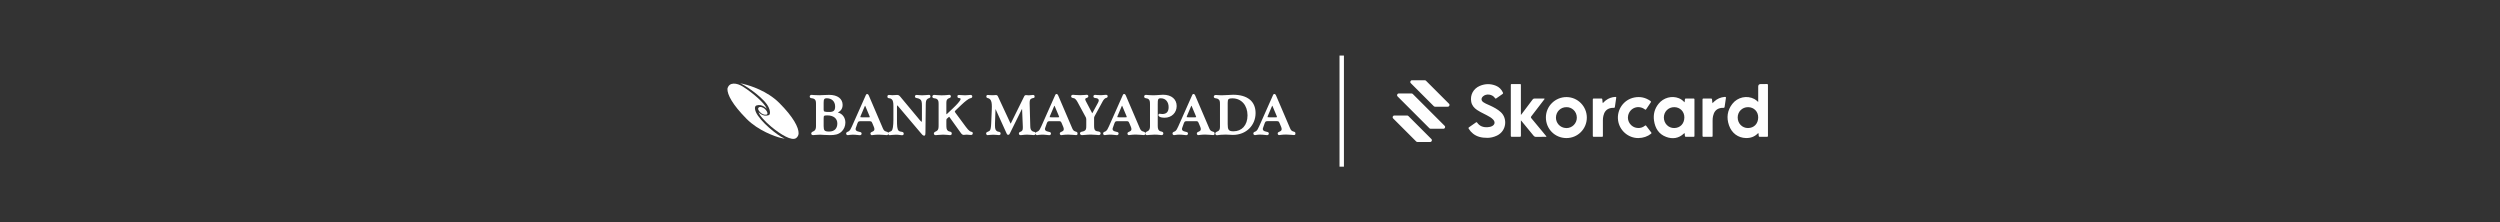 <svg width="360" height="32" viewBox="0 0 360 32" fill="none" xmlns="http://www.w3.org/2000/svg">
<rect x="0" y="0" width="360" height="32" fill="#333333" stroke="none"/>
<path fill-rule="evenodd" clip-rule="evenodd" d="M106.578 12.003C106.95 12.061 109.44 13.661 110.425 15.016C110.924 15.704 110.997 16.479 110.708 16.582C109.827 16.892 109.224 16.135 109.224 16.135C109.37 16.642 110.209 17.544 111.067 18.253C112.407 19.36 114.042 20.374 114.665 19.867C114.834 19.729 114.991 19.506 114.998 19.203C115.017 18.368 114.268 16.871 112.204 14.811C110.463 13.075 107.963 12.316 107.239 12.146C107.007 12.09 106.815 12.017 106.576 12.001" fill="white"/>
<path fill-rule="evenodd" clip-rule="evenodd" d="M109.221 15.512C109.421 15.268 109.902 15.478 110.127 15.673C110.351 15.868 110.598 16.237 110.486 16.424C110.374 16.611 109.91 16.526 109.629 16.313C109.353 16.104 109.052 15.718 109.22 15.514" fill="white"/>
<path fill-rule="evenodd" clip-rule="evenodd" d="M113.159 19.975C112.728 20.043 110.228 18.229 109.138 16.649C108.645 15.934 108.572 15.292 108.954 15.178C109.804 14.921 110.41 15.692 110.423 15.659C110.066 14.774 108.265 13.294 106.995 12.485C106.096 11.913 104.978 11.771 104.749 12.79C104.729 13.629 105.459 15.045 107.504 17.113C109.198 18.826 111.636 19.661 112.4 19.85C112.647 19.91 112.902 19.957 113.157 19.973" fill="white"/>
<path fill-rule="evenodd" clip-rule="evenodd" d="M120.649 16.202C120.835 16.108 120.986 15.993 121.098 15.851C121.259 15.65 121.337 15.399 121.337 15.104C121.337 14.673 121.16 14.304 120.825 14.052C120.49 13.798 120.004 13.66 119.385 13.66C118.879 13.66 118.401 13.715 117.971 13.715C117.639 13.715 117.386 13.701 117.207 13.688C117.026 13.675 116.929 13.66 116.883 13.66C116.804 13.66 116.734 13.678 116.68 13.722C116.626 13.766 116.599 13.834 116.599 13.904C116.596 13.989 116.643 14.066 116.706 14.099C116.799 14.148 116.901 14.148 117.01 14.167C117.117 14.187 117.223 14.218 117.316 14.302C117.407 14.387 117.451 14.475 117.477 14.596C117.503 14.717 117.504 14.87 117.504 15.065V18.179C117.503 18.533 117.416 18.735 117.221 18.86C117.132 18.914 117.044 18.945 116.966 18.99C116.888 19.031 116.817 19.119 116.82 19.235C116.82 19.297 116.846 19.362 116.898 19.401C116.948 19.44 117.015 19.457 117.088 19.457C117.293 19.457 117.634 19.393 118.097 19.393C118.317 19.393 118.793 19.457 119.495 19.457H119.504C120.178 19.457 120.703 19.383 121.152 18.984C121.519 18.659 121.734 18.169 121.734 17.656C121.737 16.934 121.305 16.358 120.649 16.204M118.605 14.796C118.605 14.549 118.627 14.38 118.689 14.289C118.748 14.2 118.845 14.153 119.066 14.151C119.762 14.156 120.254 14.59 120.259 15.328C120.259 15.637 120.198 15.83 120.074 15.947C119.952 16.064 119.746 16.124 119.424 16.124C119.057 16.124 118.834 16.111 118.73 16.063C118.678 16.038 118.653 16.015 118.634 15.975C118.614 15.934 118.605 15.871 118.605 15.78V14.795V14.796ZM120.276 18.628C120.079 18.826 119.786 18.943 119.393 18.945C119.032 18.945 118.84 18.889 118.743 18.782C118.642 18.678 118.605 18.486 118.605 18.172V17.108C118.603 16.869 118.621 16.742 118.67 16.697C118.712 16.645 118.842 16.612 119.122 16.614C119.585 16.614 119.951 16.732 120.196 16.934C120.441 17.135 120.576 17.422 120.576 17.782C120.576 18.142 120.471 18.428 120.274 18.628H120.276ZM133.93 13.71C133.879 13.668 133.821 13.663 133.759 13.662C133.531 13.662 133.197 13.725 132.774 13.725C132.465 13.725 132.208 13.67 132.003 13.67C131.934 13.67 131.872 13.683 131.821 13.723C131.771 13.764 131.75 13.829 131.75 13.891C131.747 13.964 131.786 14.036 131.842 14.068C131.924 14.117 132.015 14.12 132.122 14.145C132.229 14.167 132.353 14.203 132.485 14.289C132.602 14.366 132.667 14.47 132.707 14.624C132.748 14.777 132.758 14.977 132.758 15.217V17.243C132.758 17.366 132.75 17.457 132.735 17.508C132.73 17.527 132.723 17.538 132.72 17.545C132.707 17.54 132.678 17.524 132.641 17.493C132.593 17.454 132.535 17.395 132.467 17.313L129.734 14.032C129.627 13.906 129.559 13.819 129.477 13.758C129.396 13.696 129.3 13.67 129.182 13.671C128.957 13.671 128.728 13.712 128.499 13.71C128.336 13.71 128.179 13.671 128.023 13.671C127.961 13.671 127.899 13.678 127.847 13.727C127.797 13.776 127.785 13.842 127.785 13.917C127.782 13.997 127.816 14.073 127.878 14.107C127.966 14.154 128.049 14.145 128.141 14.164C128.234 14.182 128.33 14.214 128.434 14.32C128.583 14.465 128.652 14.764 128.65 15.243V17.238C128.65 17.683 128.627 18.039 128.585 18.302C128.546 18.566 128.483 18.736 128.429 18.8C128.354 18.894 128.247 18.93 128.14 18.964C128.086 18.982 128.034 18.997 127.985 19.029C127.943 19.055 127.906 19.105 127.897 19.164C127.894 19.14 127.888 19.117 127.878 19.096C127.85 19.036 127.793 19.003 127.743 18.987C127.691 18.967 127.631 18.954 127.554 18.928C127.325 18.847 127.238 18.72 127.125 18.463L125.1 13.73C125.053 13.631 124.989 13.545 124.877 13.54C124.827 13.54 124.772 13.556 124.739 13.594C124.707 13.628 124.695 13.663 124.679 13.697L122.678 18.202C122.52 18.559 122.405 18.782 122.213 18.907C122.147 18.951 122.07 18.971 121.997 19.005C121.96 19.023 121.922 19.044 121.891 19.083C121.86 19.12 121.844 19.172 121.844 19.227C121.844 19.294 121.867 19.361 121.916 19.403C121.964 19.447 122.029 19.463 122.096 19.463C122.158 19.463 122.231 19.444 122.343 19.426C122.455 19.408 122.602 19.392 122.787 19.392C123.289 19.392 123.626 19.47 123.811 19.471C123.883 19.471 123.949 19.455 124 19.41C124.05 19.364 124.073 19.296 124.071 19.227C124.076 19.135 124.009 19.058 123.938 19.032C123.868 19.002 123.787 18.988 123.692 18.969C123.515 18.935 123.39 18.883 123.314 18.821C123.239 18.758 123.206 18.691 123.205 18.592C123.205 18.528 123.224 18.449 123.263 18.35L123.478 17.743C123.54 17.581 123.592 17.521 123.66 17.49C123.73 17.457 123.845 17.452 124.024 17.454H125.144C125.303 17.454 125.394 17.46 125.448 17.493C125.503 17.522 125.554 17.589 125.619 17.748L125.841 18.281C125.893 18.4 125.914 18.519 125.914 18.602C125.914 18.706 125.885 18.767 125.843 18.818C125.779 18.892 125.672 18.938 125.57 18.982C125.518 19.005 125.469 19.027 125.423 19.062C125.38 19.094 125.341 19.153 125.342 19.221C125.342 19.284 125.36 19.341 125.394 19.388C125.428 19.434 125.484 19.466 125.547 19.466C125.606 19.466 125.7 19.445 125.867 19.426C126.033 19.406 126.262 19.387 126.556 19.387C127.083 19.387 127.455 19.458 127.676 19.458C127.733 19.458 127.789 19.458 127.844 19.413C127.886 19.369 127.894 19.318 127.897 19.26C127.904 19.305 127.919 19.348 127.945 19.385C127.984 19.439 128.052 19.468 128.12 19.466C128.276 19.466 128.562 19.395 129.017 19.395C129.44 19.395 129.7 19.473 129.851 19.474C129.929 19.474 129.993 19.474 130.056 19.434C130.121 19.388 130.137 19.31 130.136 19.231C130.139 19.141 130.085 19.063 130.019 19.031C129.921 18.979 129.807 18.974 129.694 18.951C129.58 18.93 129.476 18.897 129.406 18.826C129.299 18.715 129.234 18.537 129.201 18.275C129.169 18.015 129.165 17.677 129.165 17.261V15.409C129.165 15.302 129.173 15.222 129.186 15.18C129.186 15.174 129.19 15.169 129.191 15.164C129.221 15.183 129.271 15.224 129.313 15.276L132.579 19.136C132.673 19.247 132.746 19.341 132.821 19.413C132.894 19.484 132.979 19.538 133.083 19.538H133.084C133.122 19.538 133.161 19.518 133.185 19.492C133.253 19.409 133.26 19.299 133.263 19.127L133.31 15.1C133.314 14.871 133.32 14.694 133.354 14.559C133.388 14.424 133.442 14.333 133.551 14.247C133.637 14.177 133.725 14.154 133.809 14.123C133.85 14.107 133.894 14.088 133.93 14.049C133.967 14.01 133.986 13.953 133.986 13.891C133.986 13.826 133.972 13.763 133.921 13.719L133.93 13.71ZM125.215 16.882C125.185 16.89 125.139 16.895 125.077 16.895H124.164C124.039 16.895 123.952 16.89 123.912 16.877C123.891 16.87 123.886 16.866 123.886 16.866C123.886 16.866 123.886 16.866 123.884 16.854C123.884 16.845 123.897 16.773 123.935 16.685L124.529 15.287C124.542 15.255 124.557 15.234 124.568 15.224C124.568 15.224 124.57 15.222 124.572 15.221C124.585 15.235 124.606 15.266 124.624 15.316L125.188 16.661C125.214 16.724 125.232 16.778 125.241 16.815C125.246 16.833 125.25 16.849 125.251 16.859C125.251 16.862 125.251 16.864 125.251 16.866C125.246 16.869 125.235 16.875 125.214 16.88L125.215 16.882ZM139.853 18.969C139.793 18.953 139.72 18.928 139.627 18.863C139.489 18.769 139.3 18.567 139.089 18.276L137.603 16.267C137.519 16.162 137.489 16.082 137.491 16.051C137.491 16.035 137.54 15.96 137.634 15.867L138.483 15.058C139.025 14.546 139.414 14.286 139.521 14.229C139.642 14.167 139.742 14.149 139.83 14.12C139.874 14.104 139.918 14.086 139.954 14.045C139.989 14.005 140.007 13.95 140.006 13.889C140.007 13.821 139.981 13.749 139.924 13.712C139.869 13.675 139.807 13.67 139.737 13.668C139.555 13.668 139.31 13.723 138.959 13.723C138.632 13.723 138.349 13.676 138.101 13.676C138.036 13.676 137.98 13.683 137.932 13.717C137.881 13.753 137.863 13.815 137.865 13.865C137.865 13.922 137.871 13.967 137.892 14.01C137.923 14.075 137.992 14.102 138.042 14.11C138.096 14.12 138.148 14.122 138.208 14.133C138.299 14.154 138.333 14.198 138.335 14.263C138.335 14.281 138.32 14.338 138.278 14.411C138.153 14.637 137.818 15.032 137.28 15.541L136.374 16.399C136.352 16.422 136.329 16.436 136.309 16.446C136.3 16.451 136.291 16.454 136.285 16.456C136.285 16.456 136.285 16.456 136.283 16.456C136.278 16.435 136.274 16.384 136.275 16.313V14.986C136.275 14.962 136.275 14.939 136.275 14.915C136.275 14.752 136.278 14.622 136.303 14.518C136.327 14.414 136.369 14.336 136.456 14.258C136.542 14.18 136.638 14.151 136.729 14.117C136.774 14.099 136.82 14.081 136.86 14.044C136.901 14.006 136.929 13.946 136.927 13.883C136.927 13.821 136.907 13.759 136.865 13.717C136.821 13.673 136.761 13.654 136.699 13.655C136.577 13.655 136.213 13.727 135.571 13.727C135.043 13.727 134.705 13.665 134.539 13.663C134.458 13.663 134.386 13.684 134.334 13.73C134.282 13.774 134.255 13.841 134.255 13.909C134.251 13.993 134.299 14.071 134.362 14.104C134.455 14.153 134.557 14.153 134.666 14.172C134.773 14.192 134.879 14.223 134.972 14.307C135.063 14.392 135.106 14.479 135.132 14.6C135.158 14.72 135.16 14.873 135.16 15.068V18.007C135.16 18.205 135.155 18.363 135.129 18.489C135.102 18.616 135.056 18.709 134.97 18.793C134.889 18.876 134.783 18.914 134.684 18.962C134.635 18.987 134.585 19.015 134.544 19.058C134.503 19.102 134.476 19.167 134.477 19.239C134.477 19.3 134.503 19.366 134.555 19.405C134.606 19.444 134.672 19.46 134.746 19.46C134.96 19.46 135.323 19.388 135.833 19.388C136.28 19.388 136.602 19.458 136.802 19.46C136.872 19.46 136.938 19.45 136.99 19.401C137.042 19.351 137.054 19.283 137.054 19.208C137.054 19.136 137.026 19.07 136.979 19.031C136.909 18.972 136.826 18.959 136.747 18.94C136.665 18.92 136.587 18.897 136.521 18.85C136.407 18.769 136.35 18.672 136.314 18.527C136.28 18.382 136.275 18.19 136.275 17.953C136.275 17.906 136.275 17.849 136.275 17.794V17.397C136.275 17.314 136.278 17.248 136.29 17.199C136.301 17.15 136.317 17.119 136.352 17.091L136.607 16.867C136.639 16.838 136.664 16.818 136.68 16.807C136.69 16.818 136.704 16.838 136.724 16.862L138.367 19.156C138.486 19.323 138.619 19.424 138.764 19.427C138.892 19.427 139.037 19.387 139.201 19.388C139.38 19.388 139.586 19.436 139.812 19.436C139.887 19.436 139.957 19.424 140.01 19.374C140.064 19.323 140.08 19.252 140.08 19.175C140.08 19.125 140.066 19.07 140.027 19.036C139.967 18.988 139.915 18.99 139.854 18.972L139.853 18.969ZM148.851 18.966C148.783 18.951 148.708 18.93 148.617 18.863C148.507 18.78 148.448 18.689 148.409 18.566C148.372 18.442 148.359 18.283 148.356 18.083L148.268 14.897V14.827C148.268 14.653 148.284 14.518 148.318 14.421C148.354 14.323 148.403 14.263 148.481 14.221C148.639 14.135 148.736 14.125 148.814 14.11C148.851 14.102 148.894 14.096 148.934 14.06C148.975 14.021 148.983 13.967 148.983 13.915C148.983 13.842 148.975 13.779 148.926 13.727C148.874 13.678 148.811 13.671 148.747 13.671C148.593 13.671 148.396 13.727 148.136 13.727C147.969 13.727 147.862 13.696 147.771 13.696C147.705 13.696 147.647 13.704 147.597 13.735C147.546 13.766 147.514 13.813 147.488 13.867L145.573 17.743C145.561 17.768 145.548 17.782 145.54 17.791C145.537 17.794 145.534 17.795 145.532 17.795C145.532 17.795 145.527 17.792 145.521 17.782C145.513 17.771 145.503 17.753 145.493 17.73L143.738 13.956C143.697 13.868 143.666 13.805 143.617 13.756C143.567 13.706 143.497 13.686 143.429 13.688C143.375 13.688 143.213 13.712 142.92 13.712C142.72 13.712 142.567 13.702 142.46 13.693C142.35 13.683 142.296 13.673 142.26 13.673C142.197 13.673 142.137 13.683 142.089 13.728C142.042 13.774 142.033 13.834 142.033 13.894C142.033 13.959 142.052 14.023 142.096 14.06C142.163 14.115 142.231 14.12 142.299 14.141C142.369 14.161 142.441 14.187 142.52 14.255C142.775 14.473 142.827 14.84 142.827 15.372C142.827 15.536 142.819 15.661 142.819 15.752L142.732 17.766C142.712 18.358 142.634 18.717 142.517 18.818C142.447 18.886 142.333 18.93 142.229 18.972C142.177 18.995 142.127 19.016 142.083 19.052C142.039 19.084 142 19.141 142.002 19.208C142.002 19.273 142.023 19.331 142.055 19.377C142.088 19.421 142.133 19.458 142.198 19.462C142.351 19.462 142.624 19.398 143.032 19.398C143.383 19.398 143.637 19.453 143.819 19.453C143.887 19.453 143.947 19.45 144.004 19.414C144.064 19.377 144.089 19.304 144.087 19.232C144.087 19.164 144.069 19.101 144.029 19.058C143.965 18.995 143.889 18.985 143.819 18.972C143.747 18.961 143.674 18.949 143.608 18.915C143.47 18.844 143.393 18.753 143.344 18.621C143.296 18.489 143.279 18.316 143.279 18.096V17.755L143.351 15.788C143.352 15.755 143.356 15.728 143.359 15.705C143.367 15.721 143.375 15.741 143.385 15.762L144.934 19.177C144.962 19.234 144.978 19.283 145.012 19.331C145.045 19.38 145.111 19.418 145.179 19.414C145.251 19.416 145.316 19.38 145.352 19.333C145.389 19.288 145.409 19.237 145.433 19.187L147.107 15.798C147.132 15.751 147.154 15.711 147.174 15.684C147.177 15.703 147.18 15.726 147.182 15.754L147.286 18.22V18.385C147.286 18.528 147.275 18.634 147.242 18.715C147.211 18.795 147.163 18.855 147.073 18.917C147.007 18.961 146.935 18.98 146.865 19.011C146.831 19.027 146.795 19.047 146.766 19.083C146.737 19.119 146.72 19.167 146.72 19.218C146.72 19.289 146.742 19.361 146.795 19.405C146.849 19.448 146.916 19.462 146.989 19.462C147.151 19.462 147.439 19.39 147.91 19.39C148.382 19.39 148.671 19.452 148.832 19.453C148.916 19.453 148.986 19.445 149.047 19.396C149.105 19.344 149.116 19.27 149.116 19.193C149.116 19.131 149.1 19.071 149.055 19.034C148.986 18.982 148.925 18.987 148.858 18.971L148.851 18.966ZM155.012 18.982C154.96 18.962 154.9 18.949 154.823 18.923C154.594 18.842 154.505 18.715 154.394 18.459L152.369 13.725C152.322 13.626 152.258 13.54 152.146 13.535C152.096 13.535 152.041 13.551 152.008 13.589C151.976 13.624 151.964 13.659 151.948 13.693L149.947 18.197C149.789 18.555 149.672 18.777 149.482 18.902C149.415 18.946 149.339 18.966 149.266 19C149.229 19.018 149.191 19.039 149.16 19.078C149.129 19.115 149.113 19.167 149.113 19.223C149.113 19.289 149.136 19.356 149.185 19.398C149.233 19.442 149.298 19.458 149.365 19.458C149.427 19.458 149.5 19.439 149.612 19.421C149.724 19.403 149.871 19.387 150.056 19.387C150.558 19.387 150.895 19.465 151.08 19.466C151.15 19.466 151.217 19.45 151.267 19.405C151.317 19.359 151.34 19.291 151.338 19.223C151.343 19.13 151.275 19.053 151.205 19.027C151.134 18.997 151.054 18.984 150.96 18.964C150.783 18.93 150.657 18.878 150.581 18.816C150.506 18.753 150.474 18.686 150.472 18.587C150.472 18.524 150.492 18.444 150.531 18.345L150.745 17.74C150.807 17.578 150.859 17.517 150.927 17.486C150.997 17.454 151.112 17.449 151.291 17.451H152.411C152.571 17.451 152.662 17.457 152.717 17.49C152.772 17.519 152.822 17.586 152.887 17.745L153.11 18.278C153.162 18.397 153.183 18.515 153.183 18.598C153.183 18.702 153.154 18.764 153.112 18.814C153.048 18.889 152.941 18.935 152.839 18.979C152.787 19.002 152.738 19.024 152.692 19.058C152.649 19.091 152.61 19.149 152.611 19.218C152.611 19.281 152.629 19.338 152.663 19.385C152.697 19.431 152.753 19.463 152.814 19.463C152.873 19.463 152.967 19.442 153.135 19.422C153.3 19.403 153.53 19.383 153.824 19.383C154.35 19.383 154.723 19.453 154.944 19.455C155.001 19.455 155.056 19.455 155.111 19.41C155.162 19.357 155.163 19.299 155.165 19.227C155.165 19.18 155.16 19.138 155.142 19.099C155.114 19.039 155.058 19.006 155.007 18.988L155.012 18.982ZM152.481 16.88C152.452 16.888 152.405 16.893 152.343 16.893H151.429C151.304 16.893 151.218 16.888 151.178 16.875C151.156 16.869 151.151 16.864 151.151 16.864C151.151 16.864 151.151 16.864 151.151 16.853C151.151 16.843 151.163 16.771 151.202 16.683L151.797 15.286C151.81 15.253 151.824 15.232 151.836 15.222C151.836 15.222 151.837 15.221 151.839 15.219C151.852 15.234 151.873 15.264 151.891 15.315L152.457 16.659C152.483 16.723 152.501 16.776 152.51 16.814C152.515 16.831 152.519 16.848 152.52 16.858C152.52 16.861 152.52 16.862 152.52 16.864C152.515 16.867 152.504 16.874 152.481 16.879V16.88ZM158.773 14.609C158.926 14.333 159.097 14.171 159.209 14.128C159.258 14.109 159.318 14.101 159.381 14.073C159.448 14.047 159.51 13.966 159.505 13.865C159.506 13.802 159.484 13.732 159.427 13.694C159.372 13.659 159.31 13.654 159.237 13.652C159.046 13.652 158.814 13.707 158.554 13.707C158.079 13.707 157.816 13.66 157.712 13.66C157.639 13.66 157.575 13.673 157.525 13.712C157.473 13.753 157.45 13.818 157.452 13.88C157.452 13.938 157.466 13.993 157.504 14.034C157.562 14.092 157.632 14.101 157.701 14.109C157.77 14.117 157.847 14.123 157.931 14.145C158.138 14.206 158.219 14.31 158.222 14.475C158.222 14.596 158.156 14.712 158.073 14.868L157.319 16.258C157.304 16.284 157.291 16.302 157.283 16.311C157.278 16.305 157.271 16.295 157.267 16.284L156.376 14.59C156.299 14.453 156.273 14.349 156.273 14.301C156.273 14.237 156.291 14.21 156.319 14.184C156.36 14.143 156.444 14.118 156.529 14.086C156.571 14.07 156.615 14.05 156.652 14.016C156.691 13.982 156.72 13.925 156.719 13.863C156.72 13.795 156.699 13.722 156.637 13.684C156.579 13.65 156.52 13.652 156.451 13.65C156.345 13.65 156.067 13.706 155.545 13.706C155.246 13.706 155.014 13.693 154.848 13.678C154.68 13.665 154.586 13.65 154.537 13.65C154.463 13.65 154.396 13.66 154.339 13.694C154.281 13.728 154.243 13.8 154.246 13.87C154.246 13.933 154.268 13.992 154.308 14.029C154.37 14.086 154.441 14.097 154.51 14.112C154.58 14.125 154.648 14.138 154.705 14.162C154.819 14.211 155.015 14.408 155.168 14.699L156.32 16.828C156.377 16.929 156.42 16.988 156.423 17.181V17.745C156.423 17.872 156.423 17.984 156.423 18.086C156.423 18.312 156.416 18.475 156.379 18.59C156.34 18.704 156.281 18.779 156.147 18.852C156.031 18.919 155.895 18.936 155.774 18.964C155.714 18.979 155.656 18.995 155.605 19.032C155.553 19.07 155.518 19.138 155.519 19.213C155.519 19.283 155.552 19.349 155.607 19.393C155.662 19.437 155.735 19.458 155.82 19.458C156.096 19.458 156.525 19.379 157.091 19.379C157.618 19.379 157.99 19.45 158.211 19.45C158.287 19.45 158.357 19.436 158.411 19.39C158.465 19.344 158.487 19.274 158.487 19.206C158.491 19.119 158.445 19.041 158.382 19.002C158.289 18.943 158.178 18.933 158.068 18.915C157.957 18.899 157.85 18.878 157.777 18.831C157.671 18.758 157.619 18.676 157.587 18.546C157.554 18.416 157.549 18.241 157.549 18.007C157.549 17.927 157.549 17.839 157.549 17.753V17.054C157.549 17.038 157.549 17.022 157.549 17.007C157.549 16.916 157.554 16.854 157.627 16.719L158.78 14.606L158.773 14.609ZM164.749 18.98C164.697 18.961 164.636 18.948 164.56 18.922C164.331 18.84 164.243 18.714 164.131 18.457L162.106 13.723C162.058 13.624 161.995 13.538 161.883 13.533C161.831 13.533 161.777 13.55 161.745 13.587C161.712 13.623 161.701 13.657 161.685 13.691L159.684 18.195C159.526 18.553 159.411 18.776 159.219 18.901C159.152 18.945 159.076 18.964 159.003 18.998C158.965 19.016 158.928 19.037 158.897 19.076C158.866 19.114 158.85 19.166 158.85 19.221C158.85 19.288 158.872 19.354 158.921 19.396C158.97 19.44 159.035 19.457 159.102 19.457C159.163 19.457 159.237 19.437 159.349 19.419C159.461 19.401 159.607 19.385 159.793 19.385C160.295 19.385 160.631 19.463 160.817 19.465C160.886 19.465 160.955 19.448 161.005 19.403C161.056 19.357 161.078 19.289 161.077 19.221C161.082 19.128 161.015 19.052 160.943 19.026C160.872 18.995 160.792 18.982 160.698 18.962C160.521 18.928 160.396 18.876 160.321 18.814C160.246 18.751 160.214 18.684 160.212 18.585C160.212 18.522 160.231 18.442 160.27 18.343L160.485 17.738C160.547 17.576 160.599 17.516 160.667 17.485C160.737 17.452 160.852 17.448 161.031 17.449H162.063C162.094 17.449 162.127 17.449 162.151 17.449C162.31 17.449 162.401 17.456 162.457 17.488C162.512 17.517 162.562 17.584 162.629 17.743L162.852 18.276C162.904 18.395 162.925 18.514 162.925 18.595C162.925 18.699 162.896 18.761 162.853 18.811C162.79 18.886 162.683 18.932 162.58 18.975C162.528 18.998 162.479 19.021 162.434 19.055C162.39 19.088 162.351 19.146 162.353 19.214C162.353 19.278 162.371 19.335 162.405 19.38C162.439 19.426 162.494 19.458 162.556 19.458C162.614 19.458 162.707 19.437 162.876 19.418C163.042 19.398 163.271 19.379 163.565 19.379C164.092 19.379 164.464 19.45 164.685 19.45C164.742 19.45 164.797 19.45 164.853 19.405C164.903 19.353 164.905 19.294 164.906 19.223C164.906 19.175 164.901 19.133 164.883 19.094C164.856 19.034 164.799 19.002 164.749 18.984V18.98ZM162.218 16.879C162.187 16.887 162.141 16.892 162.08 16.892H161.166C161.041 16.892 160.955 16.887 160.914 16.874C160.893 16.867 160.888 16.862 160.888 16.862C160.888 16.862 160.888 16.862 160.886 16.851C160.886 16.841 160.899 16.77 160.937 16.682L161.532 15.284C161.545 15.252 161.559 15.23 161.571 15.221C161.571 15.221 161.572 15.219 161.574 15.217C161.587 15.232 161.608 15.263 161.626 15.313L162.192 16.657C162.218 16.721 162.234 16.775 162.245 16.812C162.25 16.83 162.253 16.846 162.255 16.856C162.255 16.859 162.255 16.861 162.255 16.862C162.25 16.866 162.239 16.872 162.218 16.877V16.879ZM167.353 16.415C167.263 16.415 167.192 16.406 167.138 16.396C167.081 16.386 167.047 16.376 167.003 16.375C166.889 16.375 166.806 16.464 166.806 16.563C166.806 16.631 166.837 16.695 166.886 16.744C167.032 16.885 167.314 16.948 167.712 16.952C168.203 16.952 168.637 16.776 168.946 16.476C169.256 16.176 169.441 15.754 169.441 15.269C169.441 14.798 169.266 14.385 168.928 14.096C168.59 13.806 168.099 13.642 167.473 13.642C167.12 13.642 166.641 13.722 166.012 13.722C165.491 13.722 165.171 13.66 165.027 13.659C164.95 13.659 164.882 13.678 164.831 13.723C164.781 13.769 164.758 13.837 164.758 13.904C164.755 13.987 164.797 14.063 164.857 14.097C164.945 14.149 165.043 14.149 165.14 14.171C165.239 14.19 165.334 14.221 165.417 14.301L165.47 14.245L165.417 14.302C165.5 14.382 165.543 14.471 165.569 14.593C165.595 14.715 165.6 14.871 165.6 15.065V18.179C165.599 18.533 165.513 18.735 165.319 18.86C165.23 18.914 165.142 18.945 165.064 18.99C164.986 19.031 164.914 19.119 164.918 19.235C164.918 19.297 164.944 19.362 164.996 19.401C165.046 19.44 165.113 19.457 165.186 19.457C165.384 19.457 165.747 19.385 166.273 19.385C166.8 19.385 167.088 19.455 167.242 19.457C167.318 19.457 167.387 19.444 167.442 19.398C167.497 19.351 167.518 19.279 167.518 19.205C167.518 19.138 167.496 19.076 167.453 19.036C167.39 18.975 167.314 18.959 167.24 18.941C167.166 18.925 167.091 18.909 167.029 18.88C166.919 18.824 166.844 18.745 166.792 18.629C166.741 18.512 166.715 18.356 166.715 18.156V15.019C166.715 14.691 166.72 14.457 166.776 14.33C166.803 14.265 166.837 14.227 166.891 14.198C166.946 14.169 167.027 14.153 167.146 14.153C167.501 14.153 167.78 14.281 167.975 14.502C168.17 14.723 168.282 15.043 168.282 15.434C168.282 15.775 168.199 16.019 168.05 16.178C167.9 16.336 167.673 16.42 167.351 16.42L167.353 16.415ZM174.742 18.98C174.69 18.961 174.63 18.948 174.552 18.922C174.323 18.84 174.233 18.714 174.123 18.457L172.097 13.723C172.05 13.624 171.987 13.538 171.875 13.533C171.824 13.533 171.769 13.55 171.736 13.587C171.704 13.621 171.693 13.657 171.676 13.691L169.675 18.195C169.518 18.553 169.401 18.776 169.211 18.901C169.144 18.945 169.067 18.964 168.994 18.998C168.957 19.016 168.92 19.037 168.889 19.076C168.858 19.114 168.842 19.166 168.842 19.221C168.842 19.288 168.864 19.354 168.913 19.396C168.962 19.44 169.027 19.457 169.093 19.457C169.155 19.457 169.228 19.437 169.341 19.421C169.453 19.403 169.599 19.385 169.784 19.385C170.287 19.385 170.623 19.463 170.808 19.465C170.88 19.465 170.947 19.448 170.997 19.403C171.047 19.357 171.07 19.289 171.068 19.221C171.073 19.128 171.005 19.052 170.935 19.026C170.864 18.995 170.784 18.982 170.69 18.962C170.513 18.928 170.387 18.876 170.313 18.814C170.238 18.751 170.205 18.684 170.204 18.585C170.204 18.522 170.223 18.442 170.262 18.343L170.477 17.737C170.539 17.574 170.591 17.514 170.659 17.483C170.729 17.451 170.844 17.446 171.023 17.448H172.143C172.302 17.448 172.393 17.454 172.448 17.486C172.504 17.516 172.554 17.582 172.619 17.742L172.842 18.275C172.894 18.393 172.915 18.512 172.915 18.593C172.915 18.698 172.886 18.759 172.843 18.81C172.782 18.884 172.673 18.93 172.57 18.974C172.518 18.997 172.47 19.019 172.424 19.053C172.38 19.086 172.341 19.145 172.343 19.213C172.343 19.276 172.361 19.333 172.396 19.38C172.431 19.426 172.486 19.458 172.548 19.458C172.606 19.458 172.699 19.437 172.868 19.418C173.034 19.398 173.263 19.379 173.557 19.379C174.084 19.379 174.456 19.45 174.677 19.45C174.734 19.45 174.789 19.45 174.844 19.405C174.895 19.353 174.896 19.294 174.898 19.223C174.898 19.175 174.893 19.133 174.875 19.094C174.848 19.034 174.791 19.002 174.74 18.985L174.742 18.98ZM172.211 16.879C172.18 16.887 172.135 16.892 172.073 16.892H171.159C171.034 16.892 170.948 16.887 170.907 16.874C170.886 16.867 170.881 16.862 170.881 16.862C170.881 16.862 170.88 16.862 170.88 16.851C170.88 16.841 170.893 16.77 170.929 16.682L171.524 15.284C171.537 15.252 171.551 15.23 171.563 15.221C171.563 15.221 171.564 15.219 171.566 15.217C171.579 15.232 171.6 15.263 171.618 15.313L172.183 16.657C172.21 16.721 172.226 16.775 172.237 16.812C172.242 16.83 172.245 16.846 172.247 16.856C172.247 16.859 172.247 16.861 172.247 16.862C172.242 16.866 172.231 16.872 172.21 16.877L172.211 16.879ZM179.966 14.338C179.415 13.884 178.606 13.644 177.562 13.644C177.101 13.644 176.556 13.723 175.911 13.723C175.503 13.723 175.243 13.676 175.093 13.676C175.007 13.676 174.934 13.694 174.875 13.736C174.817 13.779 174.784 13.85 174.786 13.92C174.784 13.99 174.817 14.058 174.869 14.092C174.945 14.145 175.028 14.148 175.116 14.164C175.204 14.177 175.293 14.195 175.374 14.242L175.413 14.174L175.376 14.242C175.516 14.32 175.582 14.398 175.625 14.509C175.667 14.619 175.678 14.774 175.677 14.985V18.257C175.677 18.426 175.657 18.556 175.615 18.655C175.573 18.754 175.509 18.823 175.407 18.88C175.322 18.928 175.233 18.959 175.155 19.003C175.077 19.044 174.999 19.125 175.002 19.24C175.007 19.382 175.127 19.474 175.254 19.476C175.285 19.476 175.309 19.47 175.365 19.46C175.524 19.434 175.88 19.38 176.501 19.38C176.86 19.38 177.2 19.427 177.533 19.427C178.497 19.427 179.316 19.081 179.893 18.512C180.47 17.943 180.803 17.155 180.803 16.277C180.803 15.458 180.521 14.791 179.97 14.336L179.966 14.338ZM179.076 18.301C178.718 18.693 178.214 18.909 177.609 18.909C177.208 18.909 177.021 18.821 176.919 18.665C176.813 18.506 176.788 18.234 176.788 17.851V14.824C176.788 14.544 176.814 14.379 176.896 14.296C176.972 14.21 177.14 14.162 177.473 14.162C178.778 14.166 179.638 15.172 179.643 16.61C179.643 17.334 179.431 17.907 179.074 18.299L179.076 18.301ZM186.517 19.089C186.489 19.029 186.432 18.997 186.382 18.979C186.33 18.959 186.27 18.946 186.193 18.92C185.964 18.839 185.876 18.712 185.764 18.455L183.739 13.722C183.692 13.623 183.628 13.537 183.516 13.532C183.466 13.532 183.411 13.548 183.378 13.585C183.346 13.621 183.334 13.655 183.318 13.689L181.317 18.194C181.159 18.551 181.042 18.774 180.852 18.899C180.786 18.943 180.709 18.962 180.636 18.997C180.599 19.015 180.561 19.036 180.53 19.075C180.499 19.112 180.483 19.164 180.483 19.219C180.483 19.286 180.506 19.353 180.555 19.395C180.603 19.439 180.667 19.455 180.735 19.455C180.797 19.455 180.87 19.436 180.982 19.418C181.094 19.4 181.241 19.382 181.426 19.382C181.928 19.382 182.265 19.46 182.45 19.462C182.522 19.462 182.588 19.445 182.639 19.4C182.689 19.354 182.712 19.286 182.71 19.218C182.715 19.125 182.647 19.049 182.577 19.023C182.507 18.992 182.426 18.979 182.331 18.959C182.154 18.925 182.029 18.873 181.954 18.811C181.879 18.748 181.847 18.681 181.845 18.582C181.845 18.519 181.865 18.439 181.904 18.34L182.118 17.734C182.18 17.571 182.232 17.511 182.3 17.48C182.37 17.448 182.486 17.443 182.665 17.444H183.785C183.944 17.444 184.035 17.451 184.09 17.483C184.145 17.512 184.196 17.579 184.262 17.738L184.485 18.272C184.537 18.39 184.558 18.509 184.558 18.59C184.558 18.694 184.529 18.756 184.487 18.806C184.423 18.881 184.316 18.927 184.214 18.971C184.162 18.993 184.111 19.016 184.067 19.05C184.023 19.083 183.984 19.141 183.986 19.209C183.986 19.273 184.004 19.33 184.038 19.377C184.072 19.422 184.127 19.455 184.191 19.455C184.249 19.455 184.344 19.434 184.511 19.414C184.677 19.395 184.906 19.375 185.2 19.375C185.727 19.375 186.099 19.445 186.32 19.447C186.377 19.445 186.432 19.447 186.488 19.4C186.538 19.348 186.54 19.289 186.541 19.218C186.541 19.171 186.536 19.128 186.519 19.089H186.517ZM183.851 16.879C183.822 16.887 183.775 16.892 183.713 16.892H182.799C182.674 16.892 182.588 16.887 182.548 16.874C182.526 16.867 182.522 16.862 182.522 16.862C182.522 16.862 182.52 16.862 182.52 16.851C182.52 16.841 182.533 16.77 182.57 16.682L183.165 15.284C183.178 15.252 183.193 15.23 183.204 15.221C183.204 15.221 183.206 15.219 183.207 15.217C183.22 15.232 183.242 15.263 183.259 15.313L183.824 16.657C183.85 16.721 183.867 16.775 183.877 16.812C183.882 16.83 183.885 16.846 183.887 16.856C183.887 16.859 183.887 16.861 183.887 16.862C183.882 16.866 183.871 16.872 183.848 16.877L183.851 16.879Z" fill="white"/>
<rect x="192.89" y="8" width="0.635" height="16" fill="white"/>
<path fill-rule="evenodd" clip-rule="evenodd" d="M208.661 14.944L205.344 11.628C205.298 11.582 205.235 11.556 205.17 11.556H203.327C203.107 11.556 202.998 11.821 203.152 11.976L206.468 15.292C206.514 15.338 206.577 15.365 206.643 15.365H208.485C208.705 15.365 208.815 15.1 208.66 14.944H208.661ZM203.44 13.533C203.394 13.486 203.331 13.46 203.265 13.46H201.424C201.204 13.46 201.094 13.725 201.249 13.881L205.835 18.468C205.882 18.514 205.945 18.54 206.01 18.54H207.853C208.073 18.54 208.182 18.275 208.028 18.119L203.44 13.533ZM202.629 16.633C202.695 16.633 202.758 16.659 202.804 16.706H202.805L206.123 20.024C206.278 20.179 206.168 20.445 205.948 20.445H204.106C204.04 20.445 203.977 20.418 203.931 20.372L200.613 17.054C200.458 16.898 200.568 16.633 200.788 16.633H202.629ZM253.182 14.685V12.473C253.182 12.226 253.306 12.102 253.553 12.102C253.632 12.102 253.711 12.103 253.789 12.103C253.999 12.104 254.21 12.104 254.42 12.1C254.535 12.098 254.585 12.127 254.585 12.255C254.583 14.687 254.583 17.118 254.585 19.55C254.585 19.667 254.544 19.704 254.432 19.701C254.094 19.697 253.756 19.694 253.419 19.701C253.301 19.704 253.265 19.65 253.253 19.549C253.248 19.508 253.247 19.467 253.245 19.425C253.241 19.34 253.238 19.255 253.206 19.175C253.173 19.163 253.156 19.182 253.141 19.2C253.138 19.203 253.134 19.207 253.131 19.21C252.66 19.688 252.082 19.894 251.419 19.879C250.286 19.851 249.371 19.181 248.977 18.051C248.591 16.943 248.726 15.895 249.454 14.96C250.216 13.982 251.559 13.697 252.623 14.255C252.823 14.36 252.991 14.509 253.182 14.685ZM251.723 15.43C250.883 15.426 250.231 16.071 250.228 16.909C250.224 17.765 250.864 18.442 251.711 18.438C252.566 18.433 253.167 17.833 253.18 16.921C253.192 16.067 252.563 15.432 251.723 15.43ZM242.613 14.447C242.607 14.538 242.601 14.633 242.561 14.735V14.733C242.446 14.591 242.324 14.484 242.195 14.389C242.061 14.29 241.914 14.209 241.76 14.147C240.742 13.737 239.534 14.064 238.826 14.951C238.261 15.657 238.051 16.471 238.178 17.36C238.334 18.45 238.853 19.314 239.919 19.711C240.851 20.059 241.74 19.936 242.491 19.219C242.496 19.214 242.5 19.209 242.505 19.203C242.522 19.183 242.539 19.163 242.574 19.177C242.606 19.259 242.61 19.344 242.613 19.429C242.615 19.476 242.617 19.522 242.624 19.569C242.637 19.661 242.674 19.703 242.775 19.702C243.138 19.697 243.499 19.698 243.862 19.702C243.965 19.703 244.001 19.659 244.001 19.562V14.322C244.001 14.222 243.96 14.185 243.859 14.185C243.497 14.19 243.134 14.19 242.773 14.185C242.669 14.184 242.637 14.233 242.624 14.322C242.618 14.363 242.615 14.405 242.613 14.447ZM239.596 16.913C239.598 16.075 240.248 15.429 241.088 15.43C241.927 15.432 242.556 16.064 242.547 16.917C242.537 17.821 241.946 18.427 241.083 18.438C240.242 18.447 239.594 17.767 239.596 16.913ZM214.179 19.85C213.336 19.85 212.682 19.691 212.118 19.246C211.871 19.05 211.667 18.815 211.501 18.544C211.444 18.45 211.448 18.391 211.542 18.326C211.874 18.099 212.202 17.868 212.527 17.635C212.609 17.577 212.657 17.582 212.716 17.666C213.087 18.192 213.614 18.358 214.23 18.314C214.451 18.299 214.667 18.261 214.866 18.156C215.258 17.95 215.329 17.576 215.035 17.245C214.773 16.952 214.431 16.771 214.09 16.591L214.086 16.589C213.954 16.519 213.82 16.452 213.686 16.385C213.347 16.216 213.008 16.046 212.694 15.833C212.268 15.545 211.954 15.177 211.857 14.658C211.673 13.682 212.158 12.766 213.091 12.369C213.859 12.042 214.642 12.032 215.419 12.348C215.873 12.534 216.199 12.861 216.409 13.306C216.459 13.412 216.455 13.478 216.349 13.548C216.056 13.743 215.767 13.945 215.483 14.153C215.382 14.227 215.334 14.209 215.266 14.108C214.894 13.56 214.025 13.445 213.556 13.875C213.253 14.153 213.27 14.494 213.612 14.725C213.826 14.87 214.063 14.973 214.299 15.077C214.386 15.114 214.472 15.152 214.558 15.192C215.113 15.45 215.653 15.73 216.114 16.149C217.096 17.043 216.961 18.84 215.574 19.52C215.089 19.757 214.576 19.856 214.177 19.85H214.179ZM225.545 19.882C227.175 19.897 228.497 18.583 228.503 16.945C228.508 15.323 227.207 14.002 225.614 13.979C223.976 13.955 222.621 15.266 222.609 16.89C222.597 18.555 223.891 19.868 225.545 19.882ZM224.056 16.921C224.075 16.078 224.72 15.429 225.567 15.431C226.306 15.41 227.059 16.007 227.064 16.938C227.069 17.773 226.383 18.455 225.558 18.442C224.593 18.426 224.039 17.639 224.056 16.921ZM219.009 17.33V17.891C219.009 18.039 219.009 18.187 219.008 18.335C219.008 18.73 219.007 19.126 219.011 19.521C219.012 19.663 218.964 19.706 218.825 19.704C218.462 19.695 218.101 19.695 217.738 19.704C217.595 19.707 217.554 19.659 217.555 19.52C217.558 18.356 217.558 17.193 217.557 16.03L217.557 15.159V12.31C217.557 12.105 217.557 12.104 217.757 12.104H218.814C219.007 12.104 219.009 12.106 219.009 12.302V16.385V16.531C219.06 16.511 219.085 16.475 219.107 16.442C219.112 16.434 219.118 16.426 219.123 16.419C219.229 16.279 219.334 16.14 219.44 16C219.862 15.441 220.285 14.882 220.704 14.319C220.777 14.222 220.854 14.185 220.974 14.188C221.232 14.191 221.491 14.191 221.75 14.191H221.75H221.75H221.75C221.922 14.19 222.094 14.19 222.266 14.191C222.278 14.191 222.292 14.19 222.305 14.188C222.348 14.182 222.394 14.177 222.413 14.221C222.43 14.261 222.399 14.294 222.37 14.325C222.36 14.336 222.35 14.346 222.342 14.356L222.048 14.742C221.543 15.403 221.039 16.064 220.529 16.722C220.438 16.841 220.421 16.914 220.529 17.042C221.074 17.688 221.611 18.341 222.148 18.993C222.298 19.176 222.449 19.358 222.599 19.541C222.607 19.551 222.617 19.56 222.627 19.57C222.658 19.601 222.69 19.633 222.674 19.674C222.656 19.717 222.612 19.712 222.569 19.707L222.569 19.707C222.555 19.705 222.541 19.703 222.528 19.704C222.364 19.705 222.2 19.704 222.037 19.704H222.036C221.75 19.703 221.463 19.703 221.177 19.709C221.029 19.712 220.934 19.662 220.842 19.549C220.423 19.034 220 18.522 219.577 18.009L219.577 18.009L219.577 18.009C219.433 17.834 219.289 17.66 219.146 17.485C219.118 17.453 219.091 17.421 219.047 17.373L219.047 17.373L219.047 17.373L219.047 17.373L219.009 17.33ZM233.002 17.332C233.198 18.782 234.465 19.895 235.93 19.881V19.88C236.616 19.873 237.261 19.65 237.743 19.263C237.826 19.195 237.835 19.144 237.769 19.059C237.529 18.752 237.292 18.44 237.058 18.126C236.997 18.047 236.952 18.035 236.87 18.102C236.544 18.37 236.167 18.469 235.748 18.424C234.886 18.332 234.266 17.485 234.45 16.64C234.692 15.523 235.942 15.059 236.858 15.751C236.958 15.826 237.001 15.806 237.061 15.713C237.267 15.398 237.474 15.083 237.69 14.775C237.766 14.667 237.759 14.607 237.649 14.53C236.96 14.046 236.201 13.879 235.378 14.032C233.808 14.324 232.793 15.802 233.002 17.332ZM230.917 14.742L230.917 14.742C231.027 14.632 231.131 14.528 231.25 14.441C231.652 14.146 232.1 13.985 232.597 13.954C232.698 13.948 232.753 13.966 232.734 14.089C232.668 14.511 232.608 14.936 232.548 15.36L232.548 15.36L232.543 15.395C232.528 15.498 232.476 15.535 232.374 15.528C232.212 15.517 232.052 15.534 231.894 15.572C231.302 15.714 231.01 16.129 230.884 16.69C230.835 16.905 230.815 17.124 230.816 17.345C230.818 17.825 230.818 18.304 230.817 18.784L230.817 18.791C230.817 19.029 230.816 19.266 230.816 19.503C230.816 19.696 230.814 19.698 230.618 19.698C230.518 19.698 230.418 19.698 230.318 19.698L230.317 19.698H230.317C230.05 19.697 229.783 19.696 229.517 19.701C229.402 19.702 229.364 19.661 229.364 19.547C229.366 17.81 229.366 16.072 229.364 14.335C229.364 14.219 229.408 14.183 229.519 14.184C229.871 14.189 230.224 14.189 230.576 14.184C230.693 14.182 230.725 14.231 230.736 14.339C230.741 14.385 230.744 14.432 230.747 14.479L230.747 14.479C230.755 14.599 230.763 14.722 230.803 14.854V14.855C230.843 14.817 230.88 14.779 230.917 14.742ZM246.689 14.773C246.662 14.8 246.634 14.829 246.604 14.859H246.603C246.564 14.725 246.555 14.599 246.547 14.478C246.544 14.433 246.541 14.389 246.536 14.346C246.525 14.23 246.489 14.183 246.368 14.185C246.021 14.191 245.672 14.191 245.325 14.185C245.205 14.183 245.162 14.222 245.162 14.345C245.165 16.077 245.165 17.81 245.162 19.542C245.162 19.663 245.205 19.704 245.325 19.701C245.589 19.697 245.852 19.698 246.115 19.699C246.214 19.699 246.313 19.699 246.412 19.699C246.616 19.699 246.616 19.699 246.616 19.496C246.616 19.258 246.616 19.02 246.617 18.781C246.617 18.305 246.618 17.829 246.616 17.352C246.615 17.131 246.634 16.913 246.683 16.697C246.808 16.136 247.095 15.719 247.687 15.574C247.845 15.536 248.006 15.516 248.168 15.529C248.289 15.538 248.332 15.481 248.347 15.372C248.405 14.956 248.464 14.54 248.531 14.125C248.555 13.984 248.512 13.942 248.374 13.953C247.787 14.002 247.275 14.215 246.843 14.618C246.791 14.666 246.742 14.717 246.689 14.773Z" fill="white"/>
</svg>
